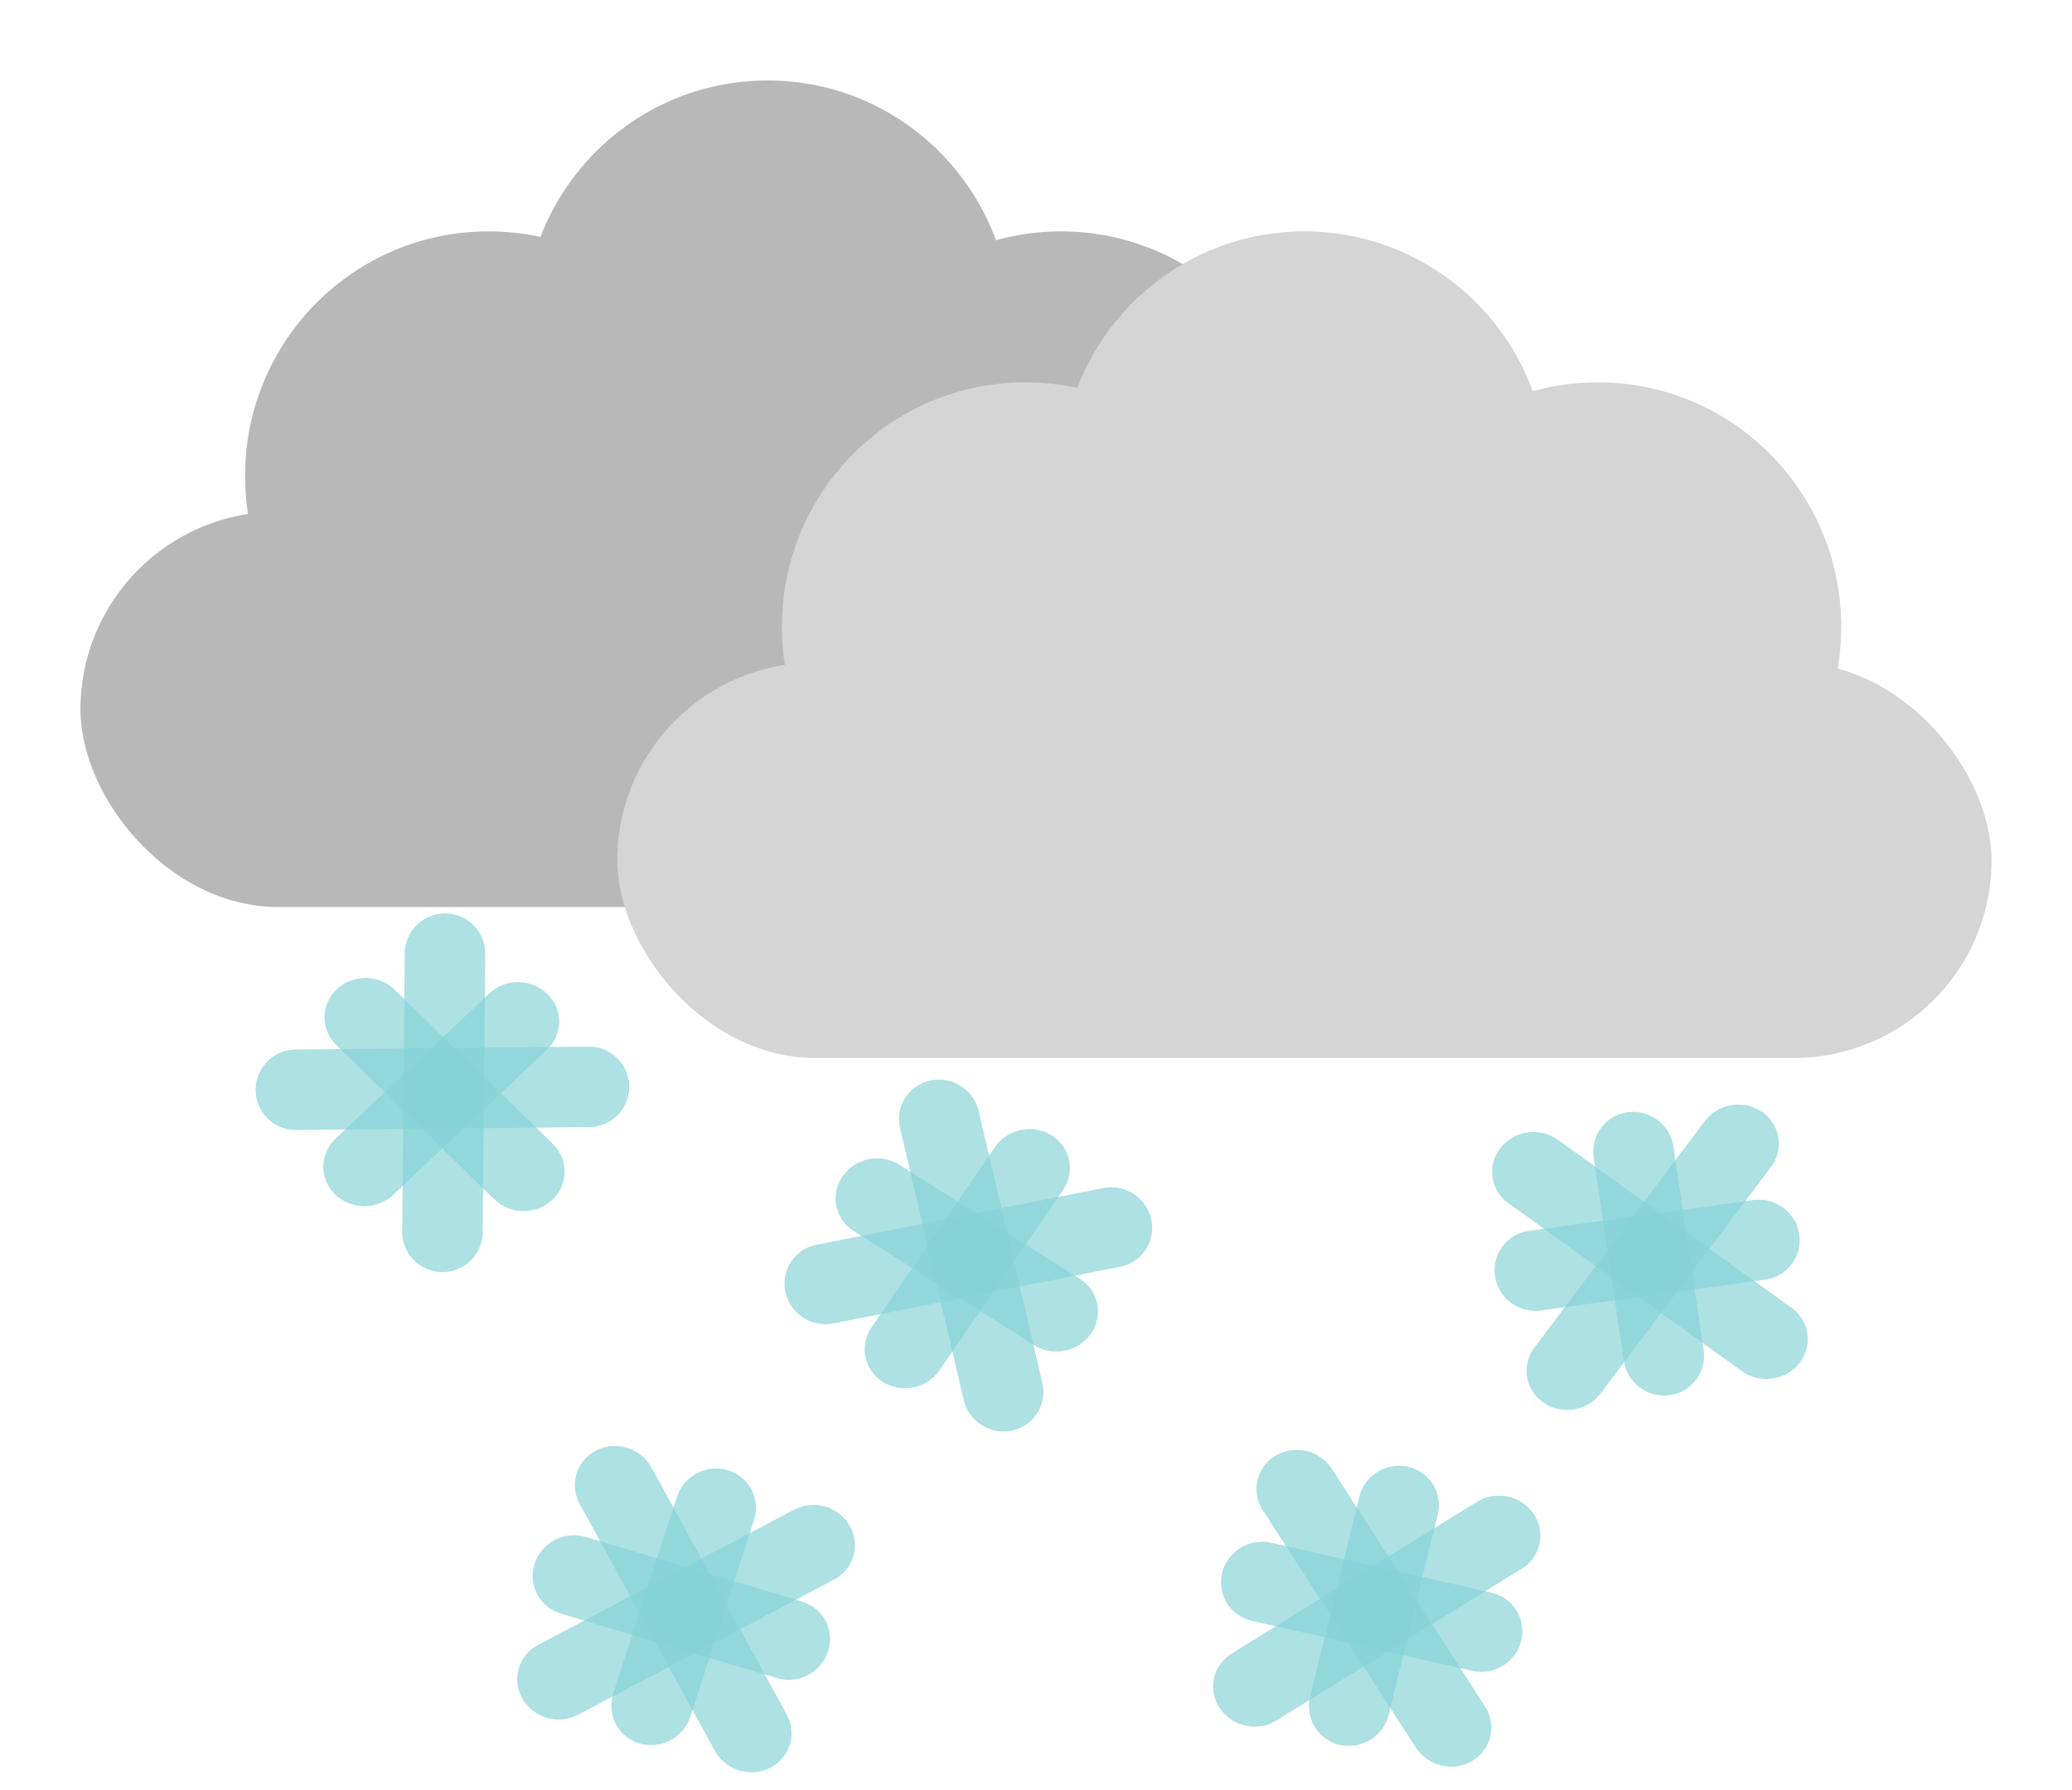 <svg width="206" height="178" viewBox="0 0 206 178" fill="none" xmlns="http://www.w3.org/2000/svg">
<g filter="url(#filter0_d_136_17)">
<rect x="14" y="43.879" width="136.629" height="39.306" rx="19.653" fill="#B8B8B8"/>
<ellipse cx="54.562" cy="40.306" rx="24.195" ry="24.298" fill="#B8B8B8"/>
<ellipse cx="82.315" cy="25.298" rx="24.195" ry="24.298" fill="#B8B8B8"/>
<ellipse cx="111.491" cy="40.306" rx="24.195" ry="24.298" fill="#B8B8B8"/>
<rect x="67.371" y="58.887" width="136.629" height="39.306" rx="19.653" fill="#D5D5D5"/>
<ellipse cx="107.933" cy="55.313" rx="24.195" ry="24.298" fill="#D5D5D5"/>
<ellipse cx="135.685" cy="40.306" rx="24.195" ry="24.298" fill="#D5D5D5"/>
<ellipse cx="164.861" cy="55.313" rx="24.195" ry="24.298" fill="#D5D5D5"/>
</g>
<line x1="4" y1="-4" x2="33.138" y2="-4" transform="matrix(1 -0.01 0.01 1 25.457 112.4)" stroke="#85D2D7" stroke-opacity="0.67" stroke-width="8" stroke-linecap="round"/>
<line x1="4" y1="-4" x2="31.738" y2="-4" transform="matrix(0.228 0.974 -0.977 0.211 88.575 108.279)" stroke="#85D2D7" stroke-opacity="0.67" stroke-width="8" stroke-linecap="round"/>
<line x1="4" y1="-4" x2="32.176" y2="-4" transform="matrix(-0.601 0.799 -0.822 -0.57 171.898 108.279)" stroke="#85D2D7" stroke-opacity="0.67" stroke-width="8" stroke-linecap="round"/>
<line x1="4" y1="-4" x2="32.802" y2="-4" transform="matrix(-0.884 0.467 -0.497 -0.868 82.489 148.246)" stroke="#85D2D7" stroke-opacity="0.67" stroke-width="8" stroke-linecap="round"/>
<line x1="4" y1="-4" x2="32.712" y2="-4" transform="matrix(-0.85 0.526 -0.557 -0.831 150.249 147.217)" stroke="#85D2D7" stroke-opacity="0.67" stroke-width="8" stroke-linecap="round"/>
<line x1="4" y1="-4" x2="31.666" y2="-4" transform="matrix(0.009 -1 1 0.008 47.956 126.521)" stroke="#85D2D7" stroke-opacity="0.67" stroke-width="8" stroke-linecap="round"/>
<line x1="4" y1="-4" x2="33.079" y2="-4" transform="matrix(0.981 -0.194 0.21 0.978 78.925 132.37)" stroke="#85D2D7" stroke-opacity="0.67" stroke-width="8" stroke-linecap="round"/>
<line x1="4" y1="-4" x2="32.615" y2="-4" transform="matrix(0.812 0.584 -0.615 0.788 146.714 117.296)" stroke="#85D2D7" stroke-opacity="0.67" stroke-width="8" stroke-linecap="round"/>
<line x1="4" y1="-4" x2="31.99" y2="-4" transform="matrix(0.48 0.877 -0.893 0.451 55.711 146.022)" stroke="#85D2D7" stroke-opacity="0.67" stroke-width="8" stroke-linecap="round"/>
<line x1="4" y1="-4" x2="32.079" y2="-4" transform="matrix(0.542 0.841 -0.86 0.511 123.374 146.787)" stroke="#85D2D7" stroke-opacity="0.67" stroke-width="8" stroke-linecap="round"/>
<line x1="4" y1="-4" x2="25.027" y2="-4" transform="matrix(0.727 -0.687 0.716 0.699 36.181 121.562)" stroke="#85D2D7" stroke-opacity="0.67" stroke-width="8" stroke-linecap="round"/>
<line x1="4" y1="-4" x2="25.248" y2="-4" transform="matrix(0.845 0.534 -0.565 0.825 81.5 120.272)" stroke="#85D2D7" stroke-opacity="0.67" stroke-width="8" stroke-linecap="round"/>
<line x1="4" y1="-4" x2="24.448" y2="-4" transform="matrix(0.147 0.989 -0.991 0.136 157.856 111.134)" stroke="#85D2D7" stroke-opacity="0.67" stroke-width="8" stroke-linecap="round"/>
<line x1="4" y1="-4" x2="24.529" y2="-4" transform="matrix(-0.308 0.952 -0.958 -0.286 68.528 145.043)" stroke="#85D2D7" stroke-opacity="0.67" stroke-width="8" stroke-linecap="round"/>
<line x1="4" y1="-4" x2="24.487" y2="-4" transform="matrix(-0.238 0.971 -0.975 -0.221 136.09 144.955)" stroke="#85D2D7" stroke-opacity="0.67" stroke-width="8" stroke-linecap="round"/>
<line x1="4" y1="-4" x2="25.943" y2="-4" transform="matrix(-0.716 -0.699 0.727 -0.687 57.829 116.547)" stroke="#85D2D7" stroke-opacity="0.67" stroke-width="8" stroke-linecap="round"/>
<line x1="4" y1="-4" x2="25.712" y2="-4" transform="matrix(0.565 -0.825 0.845 0.534 91.153 139.544)" stroke="#85D2D7" stroke-opacity="0.67" stroke-width="8" stroke-linecap="round"/>
<line x1="4" y1="-4" x2="26.529" y2="-4" transform="matrix(0.991 -0.136 0.147 0.989 149.219 130.846)" stroke="#85D2D7" stroke-opacity="0.67" stroke-width="8" stroke-linecap="round"/>
<line x1="4" y1="-4" x2="26.448" y2="-4" transform="matrix(0.958 0.286 -0.308 0.952 51.924 159.294)" stroke="#85D2D7" stroke-opacity="0.67" stroke-width="8" stroke-linecap="round"/>
<line x1="4" y1="-4" x2="26.49" y2="-4" transform="matrix(0.975 0.221 -0.238 0.971 120.558 160.281)" stroke="#85D2D7" stroke-opacity="0.67" stroke-width="8" stroke-linecap="round"/>
<defs>
<filter id="filter0_d_136_17" x="0" y="0" width="206" height="113.193" filterUnits="userSpaceOnUse" color-interpolation-filters="sRGB">
<feFlood flood-opacity="0" result="BackgroundImageFix"/>
<feColorMatrix in="SourceAlpha" type="matrix" values="0 0 0 0 0 0 0 0 0 0 0 0 0 0 0 0 0 0 127 0" result="hardAlpha"/>
<feOffset dx="-6" dy="7"/>
<feGaussianBlur stdDeviation="4"/>
<feComposite in2="hardAlpha" operator="out"/>
<feColorMatrix type="matrix" values="0 0 0 0 0 0 0 0 0 0 0 0 0 0 0 0 0 0 0.11 0"/>
<feBlend mode="normal" in2="BackgroundImageFix" result="effect1_dropShadow_136_17"/>
<feBlend mode="normal" in="SourceGraphic" in2="effect1_dropShadow_136_17" result="shape"/>
</filter>
</defs>
</svg>
